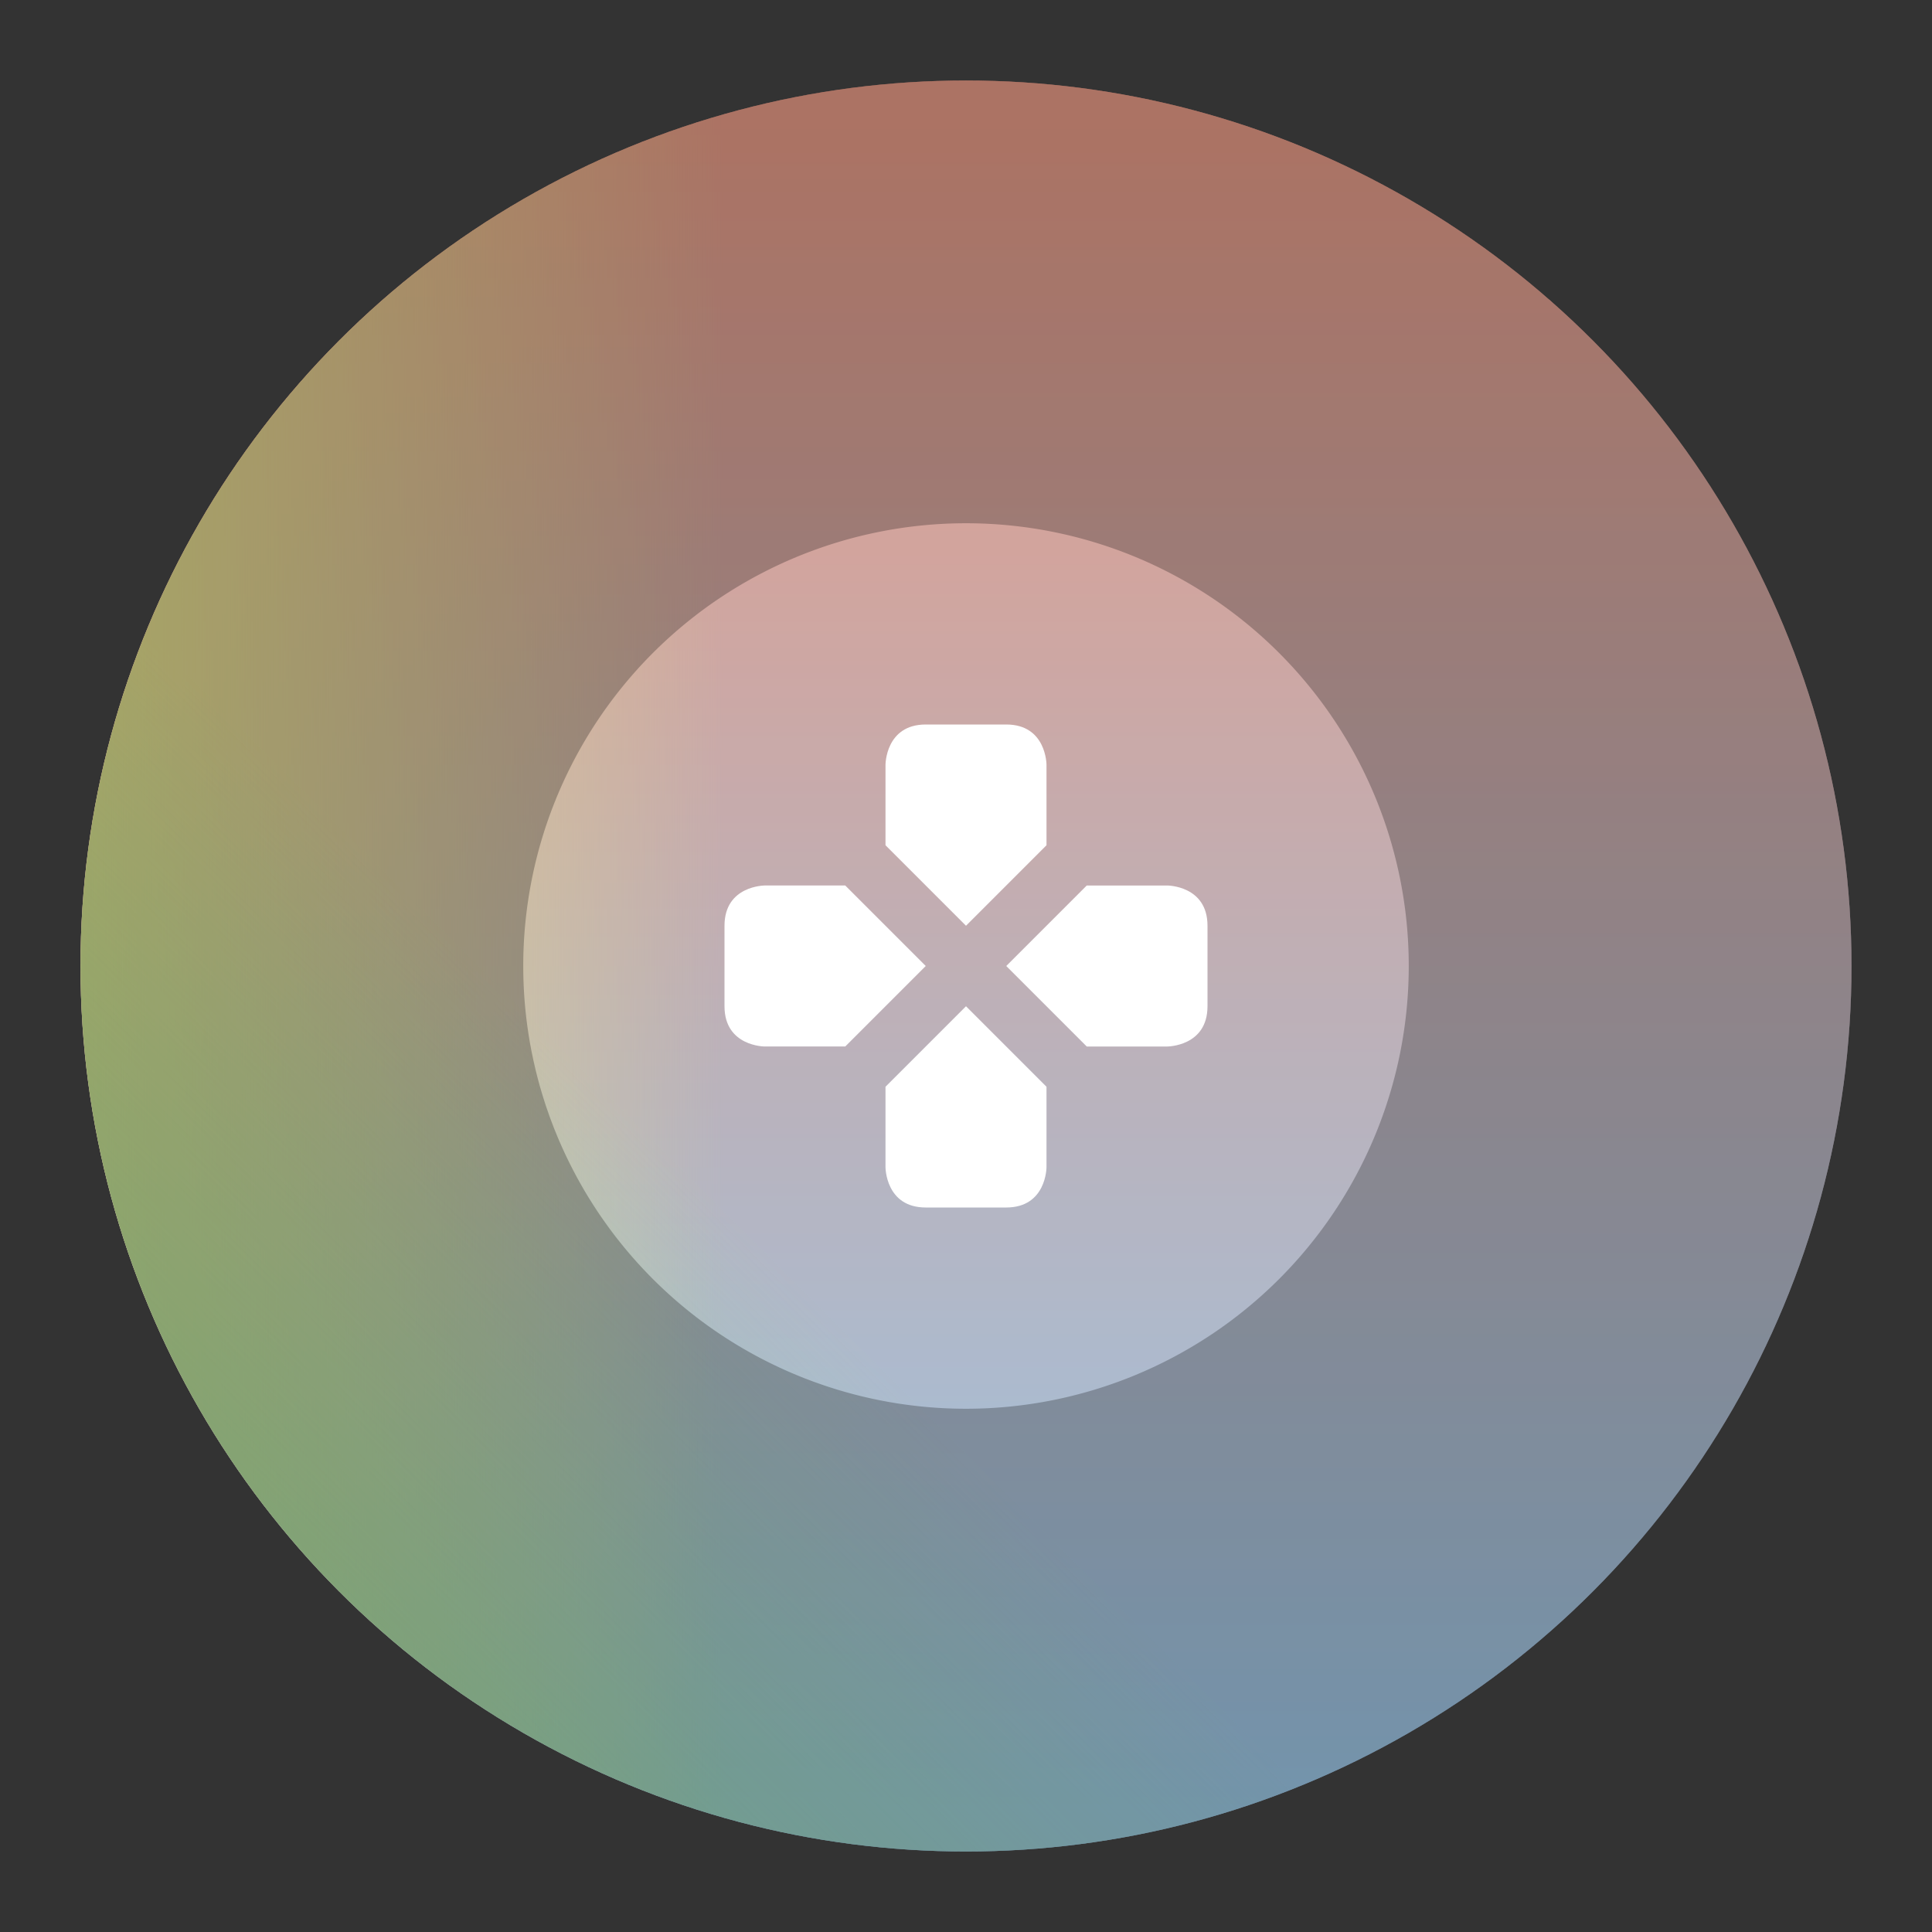 <svg xmlns="http://www.w3.org/2000/svg" width="192" height="192"><rect width="100%" height="100%" fill="#333333" stroke="none"/><defs><linearGradient id="a" x1="96" x2="96" y1="180" y2="12" gradientUnits="userSpaceOnUse"><stop offset="0" style="stop-color:#9abeff"/><stop offset="1" style="stop-color:#ff837d"/></linearGradient><linearGradient id="b" x1="8" x2="72" y1="96" y2="96" gradientUnits="userSpaceOnUse"><stop offset="0" style="stop-color:#f9de81"/><stop offset="1" style="stop-color:#f9de81;stop-opacity:0"/></linearGradient><linearGradient id="d" x1="8" x2="72" y1="96" y2="96" gradientTransform="translate(-192)" gradientUnits="userSpaceOnUse"><stop offset="0" style="stop-color:#bd9aff"/><stop offset="1" style="stop-color:#bd9aff;stop-opacity:.053"/></linearGradient><linearGradient id="c" x1="8" x2="72" y1="8" y2="72" gradientTransform="translate(0 -192)" gradientUnits="userSpaceOnUse"><stop offset="0" style="stop-color:#98dc9a"/><stop offset="1" style="stop-color:#98dc9a;stop-opacity:.25"/></linearGradient></defs><circle cx="96" cy="96" r="88" opacity=".63" style="fill:url(#a);opacity:1"/><circle cx="96" cy="96" r="88" style="fill:url(#b)"/><circle cx="96" cy="-96" r="88" style="fill:url(#c)" transform="scale(1 -1)"/><circle cx="-96" cy="96" r="0" style="fill:url(#d)" transform="scale(-1 1)"/><path d="M96 8A88 88 0 0 0 8 96a88 88 0 0 0 88 88 88 88 0 0 0 88-88A88 88 0 0 0 96 8zm0 44a44 44 0 0 1 44 44 44 44 0 0 1-44 44 44 44 0 0 1-44-44 44 44 0 0 1 44-44z" style="opacity:.25"/><path d="M88 116s0 4 4 4h8c4 0 4-4 4-4v-8l-8-8-8 8zM76 88s-4 0-4 4v8c0 4 4 4 4 4h8l8-8-8-8zM104 76s0-4-4-4h-8c-4 0-4 4-4 4v8l8 8 8-8zM116 104s4 0 4-4v-8c0-4-4-4-4-4h-8l-8 8 8 8z" style="fill:#fff"/></svg>